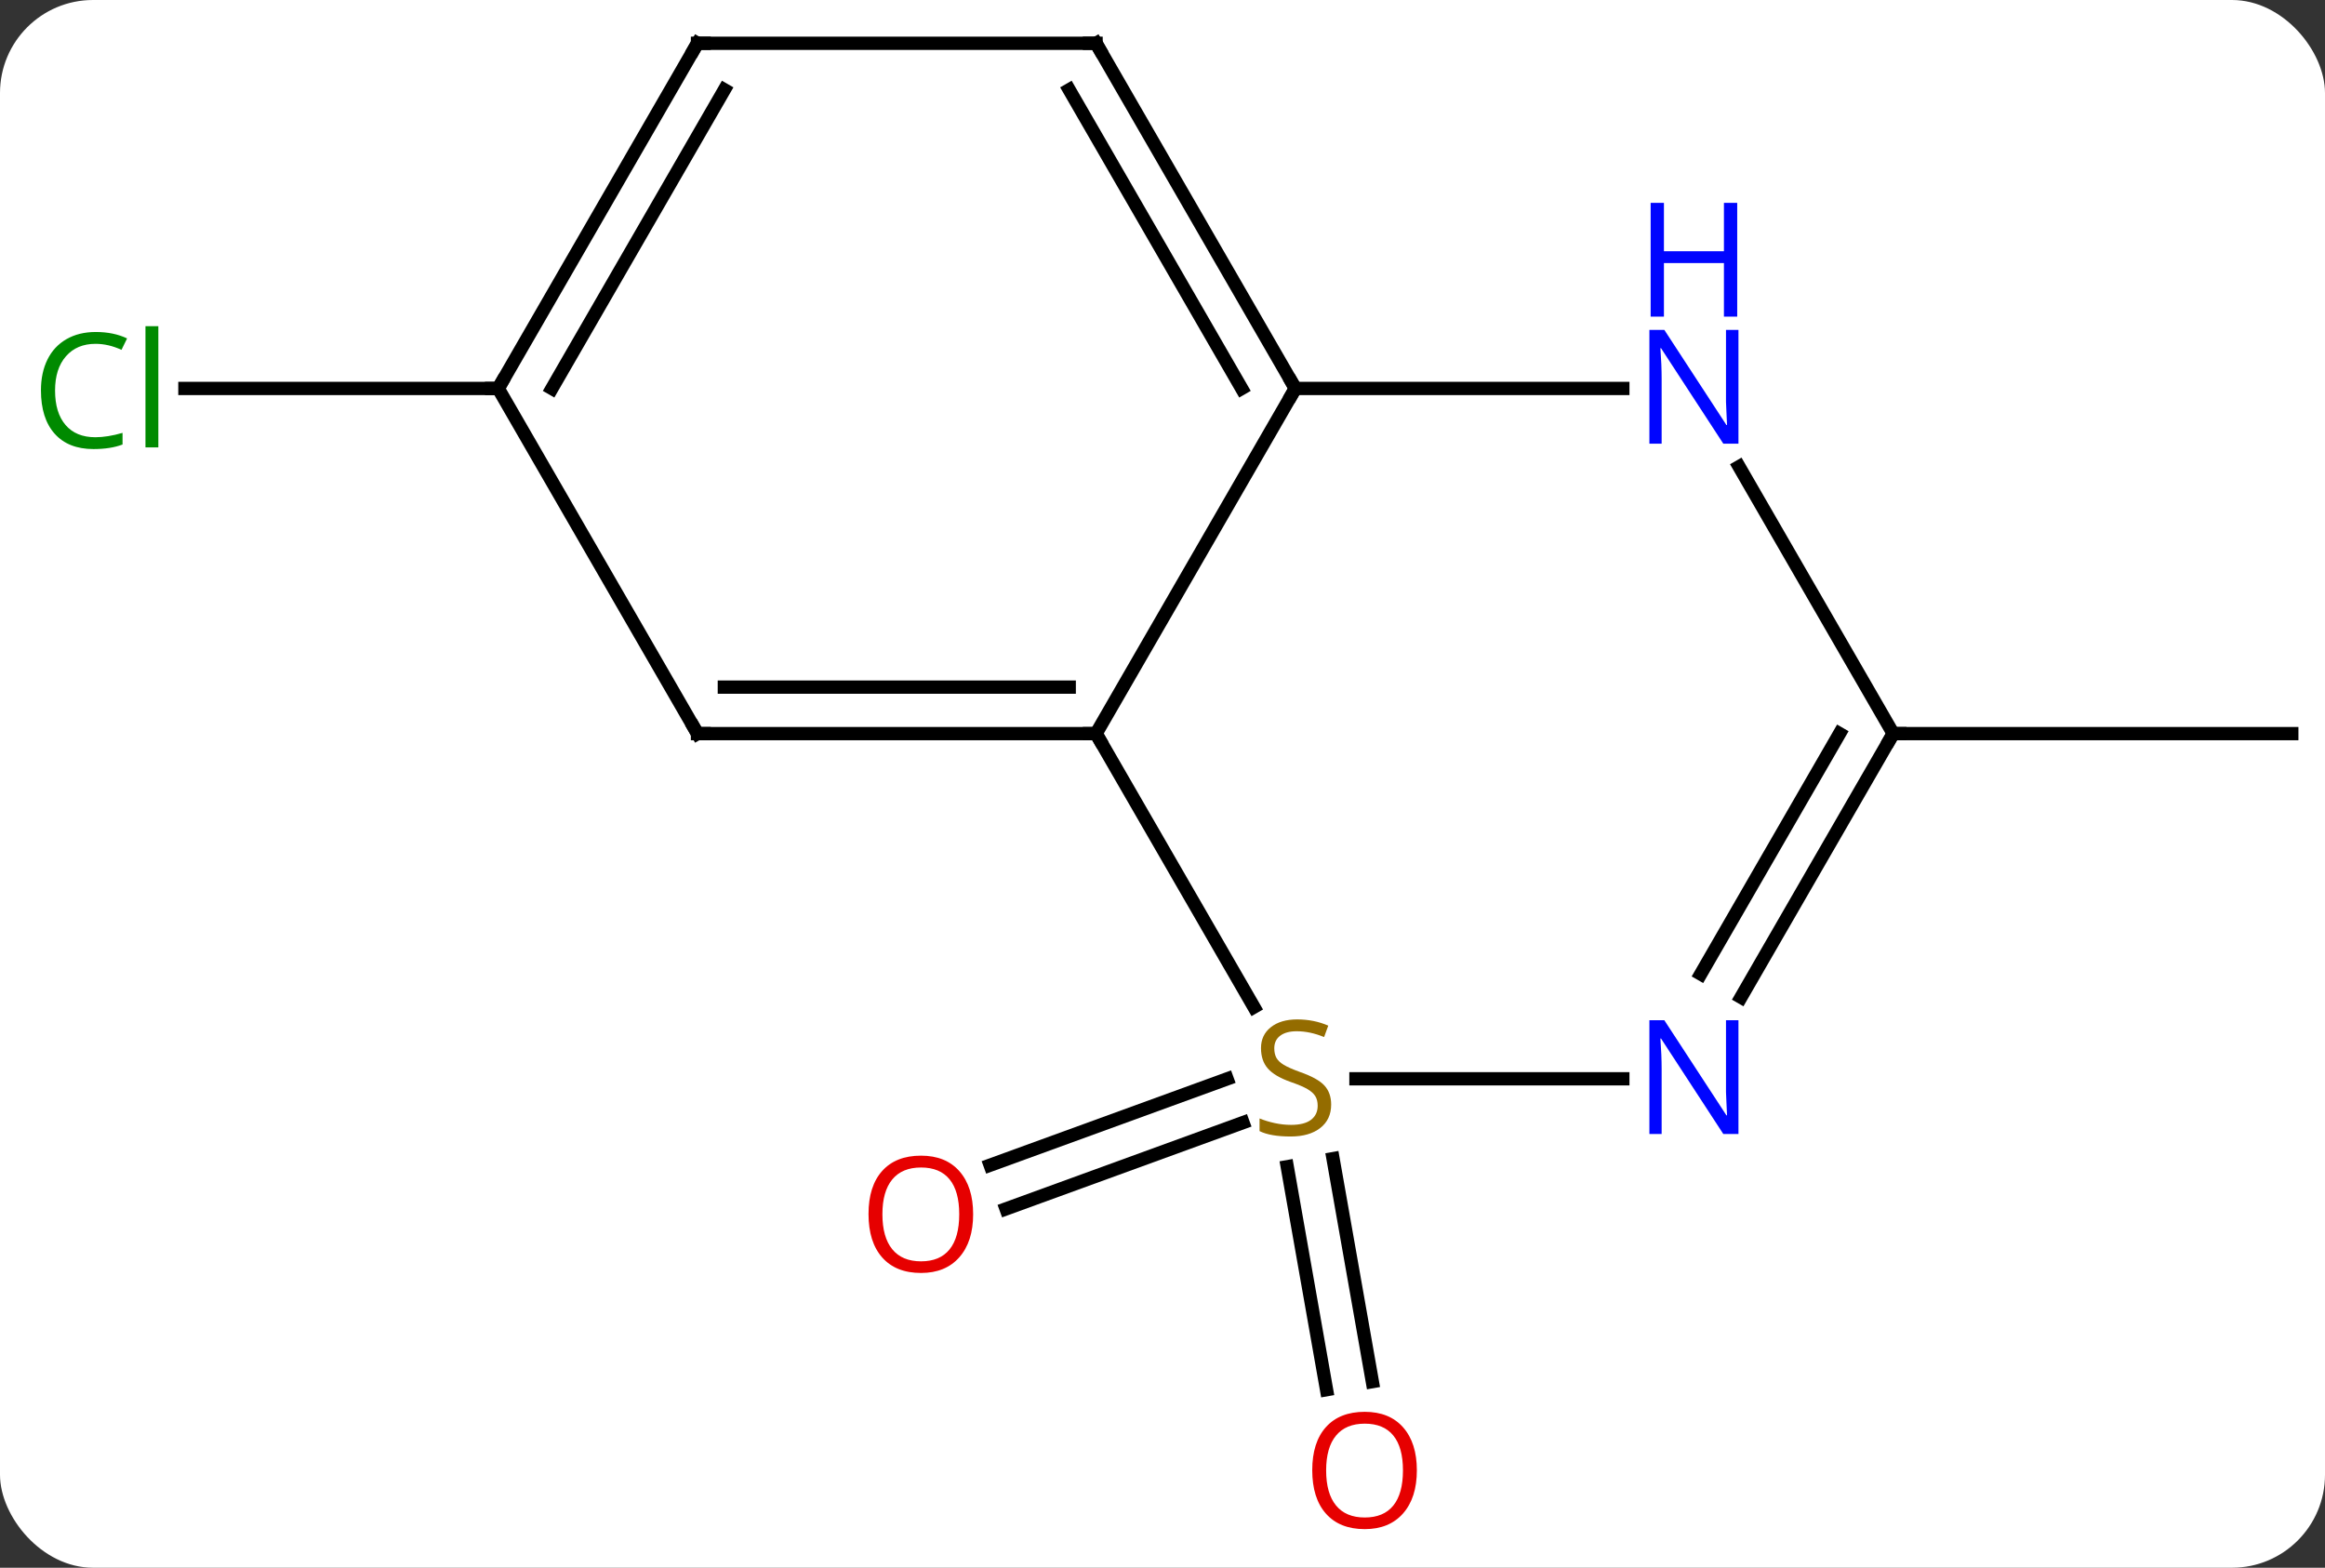 <svg width="175" viewBox="0 0 175 118" style="fill-opacity:1; color-rendering:auto; color-interpolation:auto; text-rendering:auto; stroke:black; stroke-linecap:square; stroke-miterlimit:10; shape-rendering:auto; stroke-opacity:1; fill:black; stroke-dasharray:none; font-weight:normal; stroke-width:1; font-family:'Open Sans'; font-style:normal; stroke-linejoin:miter; font-size:12; stroke-dashoffset:0; image-rendering:auto;" height="118" class="cas-substance-image" xmlns:xlink="http://www.w3.org/1999/xlink" xmlns="http://www.w3.org/2000/svg"><rect x="0" y="0" width="175" height="118" fill="#333333" stroke="none"/><svg class="cas-substance-single-component"><rect y="0" x="0" width="175" stroke="none" ry="7" rx="7" height="118" fill="white" class="cas-substance-group"/><svg y="0" x="0" width="175" viewBox="0 0 175 118" style="fill:black;" height="118" class="cas-substance-single-component-image"><svg><g><g transform="translate(90,57)" style="text-rendering:geometricPrecision; color-rendering:optimizeQuality; color-interpolation:linearRGB; stroke-linecap:butt; image-rendering:optimizeQuality;"><line y2="30.208" y1="46.992" x2="10.336" x1="13.295" style="fill:none;"/><line y2="30.815" y1="47.6" x2="6.889" x1="9.848" style="fill:none;"/><line y2="27.495" y1="33.988" x2="3.559" x1="-14.275" style="fill:none;"/><line y2="24.206" y1="30.699" x2="2.362" x1="-15.473" style="fill:none;"/><line y2="-1.782" y1="-1.782" x2="52.5" x1="82.5" style="fill:none;"/><line y2="-27.762" y1="-27.762" x2="-52.5" x1="-76.082" style="fill:none;"/><line y2="-1.782" y1="-27.762" x2="-7.5" x1="7.5" style="fill:none;"/><line y2="-27.762" y1="-27.762" x2="32.148" x1="7.5" style="fill:none;"/><line y2="-53.742" y1="-27.762" x2="-7.5" x1="7.5" style="fill:none;"/><line y2="-50.242" y1="-27.762" x2="-9.521" x1="3.458" style="fill:none;"/><line y2="18.799" y1="-1.782" x2="4.383" x1="-7.5" style="fill:none;"/><line y2="-1.782" y1="-1.782" x2="-37.5" x1="-7.5" style="fill:none;"/><line y2="-5.282" y1="-5.282" x2="-35.479" x1="-9.521" style="fill:none;"/><line y2="-1.782" y1="-21.874" x2="52.5" x1="40.9" style="fill:none;"/><line y2="-53.742" y1="-53.742" x2="-37.5" x1="-7.5" style="fill:none;"/><line y2="24.198" y1="24.198" x2="32.148" x1="12.061" style="fill:none;"/><line y2="-27.762" y1="-1.782" x2="-52.5" x1="-37.5" style="fill:none;"/><line y2="18.06" y1="-1.782" x2="41.044" x1="52.5" style="fill:none;"/><line y2="16.31" y1="-1.782" x2="38.013" x1="48.459" style="fill:none;"/><line y2="-27.762" y1="-53.742" x2="-52.5" x1="-37.5" style="fill:none;"/><line y2="-27.762" y1="-50.242" x2="-48.459" x1="-35.479" style="fill:none;"/></g><g transform="translate(90,57)" style="fill:rgb(230,0,0); text-rendering:geometricPrecision; color-rendering:optimizeQuality; image-rendering:optimizeQuality; font-family:'Open Sans'; stroke:rgb(230,0,0); color-interpolation:linearRGB;"><path style="stroke:none;" d="M16.645 53.672 Q16.645 55.734 15.606 56.914 Q14.567 58.094 12.724 58.094 Q10.833 58.094 9.802 56.929 Q8.771 55.765 8.771 53.656 Q8.771 51.562 9.802 50.414 Q10.833 49.265 12.724 49.265 Q14.583 49.265 15.614 50.437 Q16.645 51.609 16.645 53.672 ZM9.817 53.672 Q9.817 55.406 10.56 56.312 Q11.302 57.219 12.724 57.219 Q14.146 57.219 14.872 56.32 Q15.599 55.422 15.599 53.672 Q15.599 51.937 14.872 51.047 Q14.146 50.156 12.724 50.156 Q11.302 50.156 10.56 51.054 Q9.817 51.953 9.817 53.672 Z"/><path style="stroke:none;" d="M-16.753 34.391 Q-16.753 36.453 -17.793 37.633 Q-18.832 38.813 -20.675 38.813 Q-22.566 38.813 -23.597 37.648 Q-24.628 36.484 -24.628 34.375 Q-24.628 32.281 -23.597 31.133 Q-22.566 29.984 -20.675 29.984 Q-18.816 29.984 -17.785 31.156 Q-16.753 32.328 -16.753 34.391 ZM-23.582 34.391 Q-23.582 36.125 -22.839 37.031 Q-22.097 37.938 -20.675 37.938 Q-19.253 37.938 -18.527 37.039 Q-17.8 36.141 -17.8 34.391 Q-17.8 32.656 -18.527 31.766 Q-19.253 30.875 -20.675 30.875 Q-22.097 30.875 -22.839 31.773 Q-23.582 32.672 -23.582 34.391 Z"/><path style="fill:rgb(0,138,0); stroke:none;" d="M-82.809 -31.121 Q-84.215 -31.121 -85.035 -30.184 Q-85.856 -29.246 -85.856 -27.606 Q-85.856 -25.934 -85.066 -25.012 Q-84.277 -24.09 -82.824 -24.09 Q-81.918 -24.09 -80.777 -24.418 L-80.777 -23.543 Q-81.668 -23.2 -82.965 -23.2 Q-84.856 -23.2 -85.887 -24.356 Q-86.918 -25.512 -86.918 -27.621 Q-86.918 -28.95 -86.426 -29.942 Q-85.934 -30.934 -84.996 -31.473 Q-84.059 -32.012 -82.793 -32.012 Q-81.449 -32.012 -80.434 -31.528 L-80.856 -30.668 Q-81.84 -31.121 -82.809 -31.121 ZM-78.082 -23.325 L-79.051 -23.325 L-79.051 -32.45 L-78.082 -32.45 L-78.082 -23.325 Z"/></g><g transform="translate(90,57)" style="stroke-linecap:butt; text-rendering:geometricPrecision; color-rendering:optimizeQuality; image-rendering:optimizeQuality; font-family:'Open Sans'; color-interpolation:linearRGB; stroke-miterlimit:5;"><path style="fill:none;" d="M7.25 -28.195 L7.5 -27.762 L7.25 -27.329"/><path style="fill:none;" d="M-8 -1.782 L-7.5 -1.782 L-7.25 -1.349"/><path style="fill:rgb(0,5,255); stroke:none;" d="M40.852 -23.606 L39.711 -23.606 L35.023 -30.793 L34.977 -30.793 Q35.07 -29.528 35.07 -28.481 L35.07 -23.606 L34.148 -23.606 L34.148 -32.168 L35.273 -32.168 L39.945 -25.012 L39.992 -25.012 Q39.992 -25.168 39.945 -26.028 Q39.898 -26.887 39.914 -27.262 L39.914 -32.168 L40.852 -32.168 L40.852 -23.606 Z"/><path style="fill:rgb(0,5,255); stroke:none;" d="M40.758 -33.168 L39.758 -33.168 L39.758 -37.2 L35.242 -37.2 L35.242 -33.168 L34.242 -33.168 L34.242 -41.731 L35.242 -41.731 L35.242 -38.09 L39.758 -38.09 L39.758 -41.731 L40.758 -41.731 L40.758 -33.168 Z"/><path style="fill:none;" d="M-7.25 -53.309 L-7.5 -53.742 L-8 -53.742"/><path style="fill:rgb(148,108,0); stroke:none;" d="M10.195 26.136 Q10.195 27.261 9.375 27.901 Q8.555 28.542 7.148 28.542 Q5.617 28.542 4.805 28.136 L4.805 27.182 Q5.336 27.401 5.953 27.534 Q6.57 27.667 7.18 27.667 Q8.18 27.667 8.68 27.284 Q9.18 26.901 9.18 26.229 Q9.18 25.792 9 25.503 Q8.82 25.214 8.406 24.971 Q7.992 24.729 7.133 24.432 Q5.945 24.011 5.43 23.425 Q4.914 22.839 4.914 21.886 Q4.914 20.901 5.656 20.315 Q6.398 19.729 7.633 19.729 Q8.898 19.729 9.977 20.198 L9.664 21.057 Q8.602 20.62 7.602 20.62 Q6.805 20.62 6.359 20.956 Q5.914 21.292 5.914 21.901 Q5.914 22.339 6.078 22.628 Q6.242 22.917 6.633 23.151 Q7.023 23.386 7.836 23.682 Q9.18 24.151 9.688 24.706 Q10.195 25.261 10.195 26.136 Z"/><path style="fill:none;" d="M-37 -1.782 L-37.5 -1.782 L-37.75 -2.215"/><path style="fill:none;" d="M52.25 -1.349 L52.5 -1.782 L53 -1.782"/><path style="fill:none;" d="M-37 -53.742 L-37.5 -53.742 L-37.75 -53.309"/><path style="fill:rgb(0,5,255); stroke:none;" d="M40.852 28.354 L39.711 28.354 L35.023 21.167 L34.977 21.167 Q35.07 22.432 35.07 23.479 L35.07 28.354 L34.148 28.354 L34.148 19.792 L35.273 19.792 L39.945 26.948 L39.992 26.948 Q39.992 26.792 39.945 25.932 Q39.898 25.073 39.914 24.698 L39.914 19.792 L40.852 19.792 L40.852 28.354 Z"/><path style="fill:none;" d="M-52.25 -28.195 L-52.5 -27.762 L-53 -27.762"/></g></g></svg></svg></svg></svg>